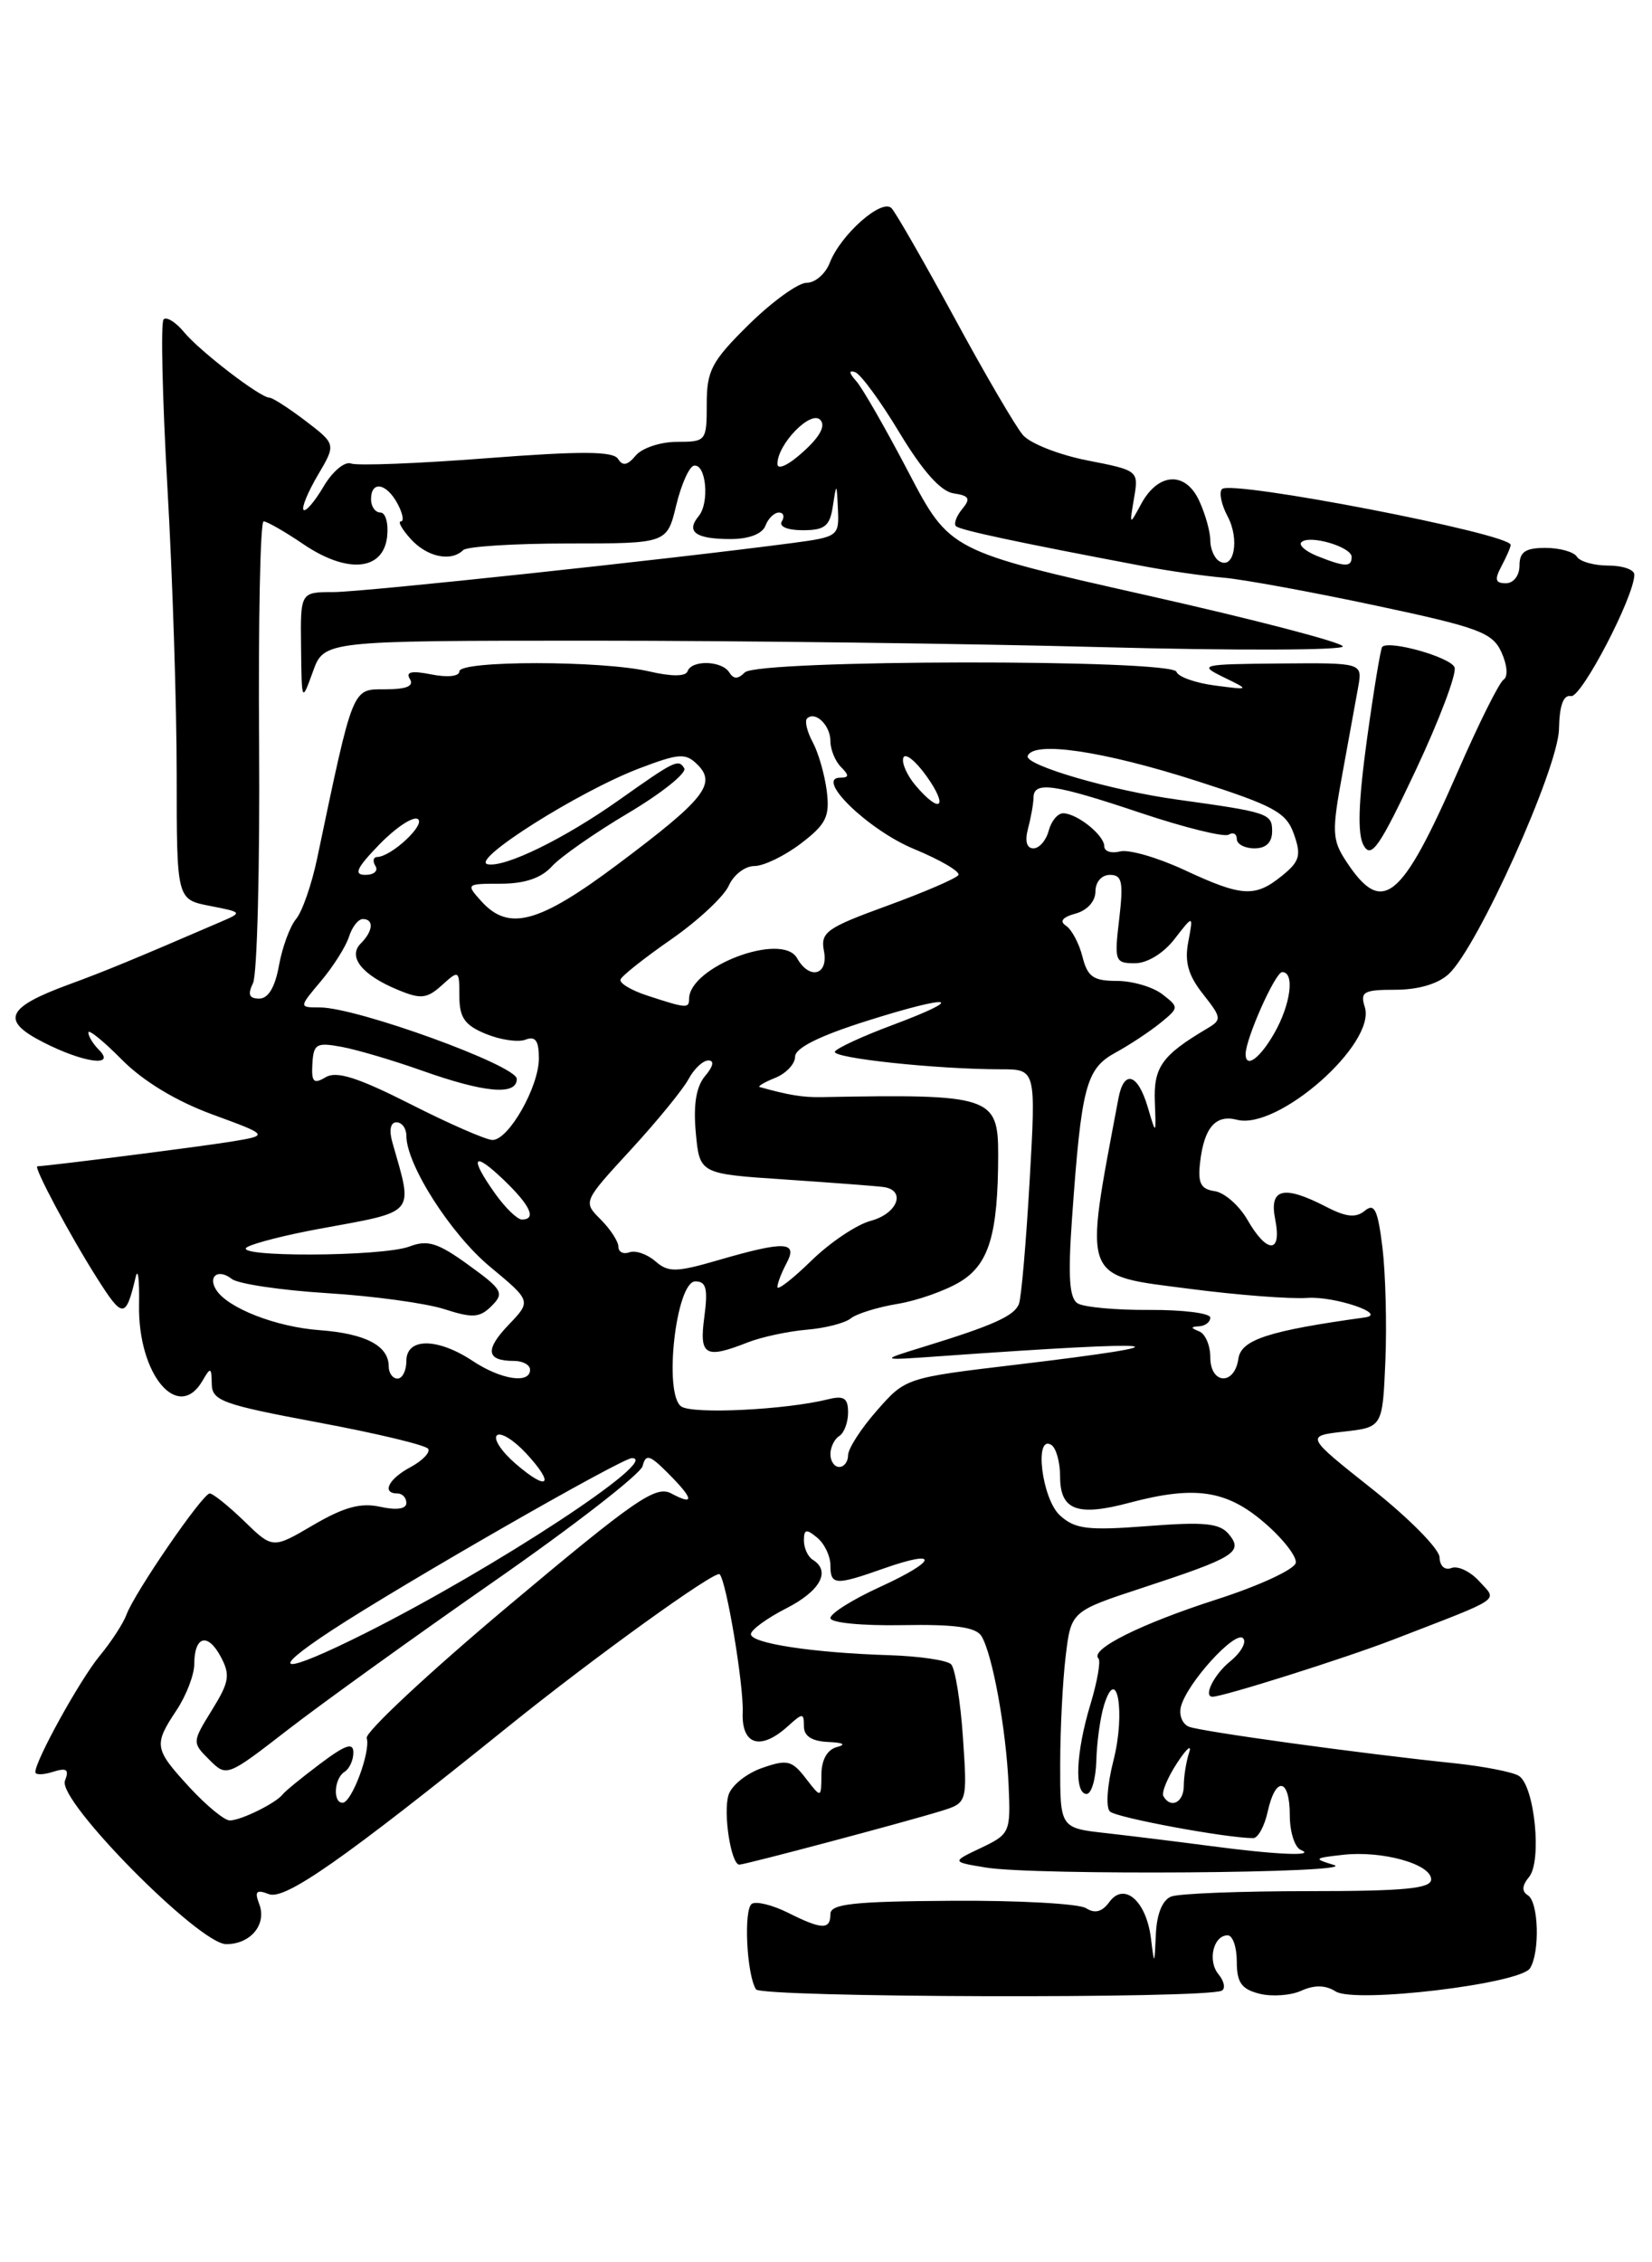 <?xml version="1.0" encoding="UTF-8" standalone="no"?>
<!DOCTYPE svg PUBLIC "-//W3C//DTD SVG 1.1//EN" "http://www.w3.org/Graphics/SVG/1.1/DTD/svg11.dtd" >
<svg xmlns="http://www.w3.org/2000/svg" xmlns:xlink="http://www.w3.org/1999/xlink" version="1.1" viewBox="0 0 187 256">
 <g >
 <path fill="currentColor"
d=" M 138.30 225.26 C 138.74 225.02 138.57 224.19 137.94 223.42 C 136.66 221.89 137.34 219.00 138.97 219.00 C 139.54 219.00 140.00 220.34 140.00 221.98 C 140.00 224.35 140.53 225.09 142.57 225.61 C 143.99 225.96 146.13 225.81 147.32 225.26 C 148.79 224.60 150.05 224.62 151.19 225.35 C 153.37 226.73 172.06 224.50 173.19 222.73 C 174.33 220.93 174.17 215.22 172.95 214.47 C 172.24 214.03 172.28 213.37 173.08 212.40 C 174.57 210.61 173.71 202.05 171.92 200.95 C 171.21 200.51 167.90 199.87 164.57 199.52 C 154.10 198.44 136.03 195.95 134.60 195.40 C 133.84 195.11 133.43 194.08 133.68 193.11 C 134.38 190.44 139.81 184.47 140.71 185.38 C 141.14 185.81 140.49 186.99 139.25 188.00 C 137.42 189.48 136.17 192.00 137.25 192.00 C 138.47 192.00 152.36 187.61 157.73 185.53 C 170.34 180.65 169.51 181.22 167.44 178.93 C 166.44 177.83 165.04 177.16 164.31 177.43 C 163.55 177.73 162.98 177.22 162.95 176.22 C 162.92 175.27 159.49 171.80 155.33 168.50 C 147.77 162.50 147.77 162.50 152.13 162.00 C 156.50 161.50 156.50 161.50 156.82 154.00 C 156.99 149.88 156.84 144.11 156.49 141.19 C 155.96 136.89 155.59 136.10 154.49 137.01 C 153.48 137.84 152.38 137.73 150.12 136.56 C 145.28 134.06 143.64 134.47 144.35 138.00 C 145.13 141.88 143.42 141.90 141.21 138.04 C 140.27 136.41 138.60 134.95 137.50 134.79 C 135.91 134.56 135.57 133.88 135.85 131.50 C 136.30 127.59 137.61 126.09 140.01 126.71 C 144.65 127.93 155.80 118.10 154.49 113.96 C 153.94 112.23 154.35 112.00 157.97 112.00 C 160.54 112.00 162.81 111.33 164.00 110.21 C 167.29 107.15 176.37 86.97 176.47 82.51 C 176.52 79.82 176.97 78.59 177.83 78.77 C 178.99 79.01 185.00 67.50 185.00 65.02 C 185.00 64.46 183.68 64.00 182.06 64.00 C 180.44 64.00 178.84 63.55 178.50 63.00 C 178.16 62.45 176.56 62.00 174.94 62.00 C 172.67 62.00 172.00 62.45 172.00 64.00 C 172.00 65.13 171.33 66.00 170.46 66.00 C 169.26 66.00 169.15 65.59 169.96 64.07 C 170.53 63.00 171.00 61.92 171.00 61.66 C 171.00 60.40 139.38 54.29 138.33 55.34 C 137.96 55.70 138.25 57.10 138.96 58.43 C 140.35 61.03 139.69 64.54 138.01 63.50 C 137.45 63.16 137.00 62.10 137.00 61.14 C 137.00 60.18 136.44 58.17 135.75 56.68 C 134.20 53.30 131.12 53.46 129.19 57.00 C 127.84 59.50 127.84 59.50 128.37 56.37 C 128.90 53.26 128.87 53.23 123.08 52.10 C 119.88 51.47 116.60 50.18 115.79 49.23 C 114.97 48.28 111.49 42.33 108.06 36.00 C 104.62 29.68 101.41 24.08 100.92 23.56 C 99.83 22.42 95.16 26.54 93.92 29.75 C 93.44 30.99 92.27 32.00 91.31 32.00 C 90.35 32.00 87.42 34.12 84.78 36.71 C 80.55 40.88 80.00 41.92 80.00 45.71 C 80.00 49.92 79.93 50.00 76.62 50.00 C 74.76 50.00 72.67 50.70 71.96 51.55 C 71.03 52.67 70.48 52.77 69.96 51.93 C 69.41 51.05 65.80 51.03 55.12 51.85 C 47.36 52.45 40.43 52.72 39.73 52.45 C 39.03 52.18 37.63 53.35 36.63 55.05 C 35.63 56.75 34.61 57.94 34.36 57.70 C 34.12 57.45 34.85 55.68 35.98 53.76 C 38.04 50.27 38.04 50.27 34.59 47.63 C 32.69 46.19 30.85 45.00 30.50 45.00 C 29.46 45.00 22.63 39.76 20.82 37.57 C 19.89 36.45 18.86 35.81 18.52 36.14 C 18.18 36.48 18.38 45.03 18.95 55.13 C 19.53 65.23 20.00 79.86 20.00 87.64 C 20.00 101.78 20.00 101.78 23.75 102.51 C 27.45 103.23 27.46 103.25 25.00 104.31 C 15.14 108.56 11.95 109.88 7.83 111.39 C 0.69 114.01 0.04 115.47 4.89 117.94 C 9.46 120.28 13.18 120.78 11.20 118.80 C 10.54 118.14 10.00 117.26 10.00 116.84 C 10.00 116.42 11.71 117.80 13.79 119.91 C 16.21 122.35 19.93 124.60 24.04 126.11 C 30.50 128.48 30.50 128.48 26.00 129.21 C 22.61 129.76 6.14 131.86 4.23 131.98 C 3.76 132.01 7.91 139.79 10.99 144.64 C 13.90 149.24 14.24 149.23 15.36 144.50 C 15.62 143.40 15.79 144.82 15.74 147.66 C 15.60 155.54 20.16 160.99 22.92 156.25 C 23.84 154.66 23.94 154.70 23.97 156.61 C 24.00 158.51 25.19 158.94 36.00 160.96 C 42.60 162.19 48.21 163.53 48.47 163.95 C 48.72 164.36 47.82 165.29 46.47 166.02 C 43.97 167.35 43.16 169.00 45.00 169.00 C 45.55 169.00 46.00 169.49 46.00 170.08 C 46.00 170.75 44.89 170.92 43.05 170.51 C 40.83 170.02 38.94 170.54 35.48 172.56 C 30.87 175.27 30.87 175.27 27.64 172.13 C 25.86 170.41 24.11 169.00 23.74 169.00 C 22.94 169.00 15.22 180.23 14.31 182.73 C 13.95 183.70 12.59 185.80 11.27 187.39 C 9.04 190.10 4.00 199.21 4.00 200.53 C 4.00 200.86 4.90 200.85 5.99 200.50 C 7.56 200.01 7.85 200.22 7.35 201.52 C 6.50 203.76 22.54 220.00 25.61 220.00 C 28.38 220.00 30.23 217.75 29.34 215.45 C 28.79 214.02 29.02 213.79 30.44 214.34 C 32.26 215.04 38.87 210.41 57.50 195.40 C 67.26 187.53 80.99 177.65 81.46 178.14 C 82.23 178.92 84.19 190.69 84.07 193.75 C 83.92 197.47 86.08 198.14 89.17 195.35 C 90.87 193.81 91.00 193.81 91.00 195.35 C 91.00 196.46 91.90 197.04 93.75 197.12 C 95.44 197.19 95.83 197.41 94.75 197.69 C 93.64 197.98 92.99 199.13 92.98 200.82 C 92.96 203.50 92.96 203.50 91.20 201.22 C 89.64 199.20 89.10 199.07 86.27 200.06 C 84.51 200.67 82.80 202.04 82.47 203.11 C 81.83 205.11 82.75 211.00 83.69 211.00 C 84.36 211.00 102.45 206.19 106.50 204.94 C 109.50 204.01 109.50 204.01 109.00 196.59 C 108.72 192.51 108.12 188.79 107.66 188.33 C 107.21 187.87 104.06 187.41 100.66 187.30 C 92.02 187.03 85.00 185.96 85.00 184.92 C 85.00 184.44 86.80 183.12 89.00 182.00 C 92.86 180.03 94.08 177.79 92.00 176.50 C 91.45 176.16 91.00 175.18 91.00 174.32 C 91.00 173.04 91.28 172.98 92.50 174.00 C 93.33 174.68 94.00 176.09 94.00 177.12 C 94.00 179.39 94.54 179.43 100.03 177.49 C 106.39 175.25 106.14 176.59 99.65 179.56 C 96.54 180.98 94.00 182.57 94.00 183.10 C 94.00 183.63 97.55 183.98 102.11 183.90 C 108.04 183.79 110.46 184.12 111.09 185.13 C 112.33 187.12 113.89 195.64 114.17 202.00 C 114.41 207.35 114.32 207.54 111.06 209.10 C 107.70 210.69 107.70 210.69 111.60 211.33 C 117.08 212.24 154.05 211.97 151.00 211.04 C 148.65 210.33 148.71 210.26 152.00 209.89 C 156.45 209.39 162.00 210.93 162.00 212.67 C 162.00 213.71 159.01 214.00 148.08 214.00 C 140.43 214.00 133.45 214.27 132.58 214.61 C 131.59 214.99 130.94 216.57 130.84 218.86 C 130.68 222.44 130.67 222.45 130.28 219.32 C 129.75 215.11 127.26 212.93 125.58 215.22 C 124.76 216.35 123.94 216.57 122.94 215.93 C 122.15 215.42 115.31 215.04 107.75 215.09 C 96.61 215.16 94.00 215.44 94.00 216.59 C 94.00 218.40 93.04 218.37 89.17 216.43 C 87.44 215.57 85.61 215.12 85.11 215.43 C 84.16 216.02 84.51 223.40 85.57 225.11 C 86.15 226.05 136.59 226.19 138.30 225.26 Z  M 137.00 208.89 C 133.43 208.42 128.14 207.77 125.25 207.44 C 120.00 206.86 120.00 206.86 120.01 199.68 C 120.01 195.73 120.29 190.21 120.63 187.42 C 121.24 182.33 121.24 182.33 129.37 179.66 C 139.79 176.24 140.77 175.63 139.10 173.61 C 138.06 172.36 136.33 172.19 129.90 172.69 C 123.13 173.21 121.70 173.04 119.99 171.49 C 117.94 169.64 117.03 162.28 119.00 163.50 C 119.55 163.84 120.00 165.46 120.00 167.09 C 120.00 170.90 121.94 171.63 127.85 170.05 C 135.23 168.09 138.80 168.61 143.07 172.26 C 145.16 174.04 146.78 176.10 146.68 176.83 C 146.58 177.57 142.58 179.43 137.72 180.99 C 129.14 183.75 123.32 186.65 124.34 187.67 C 124.62 187.95 124.21 190.28 123.44 192.84 C 121.78 198.29 121.58 203.00 123.00 203.00 C 123.55 203.00 124.04 201.31 124.10 199.25 C 124.15 197.19 124.54 194.38 124.96 193.00 C 126.44 188.16 127.42 193.83 126.04 199.21 C 125.33 201.99 125.15 204.53 125.64 204.99 C 126.37 205.69 138.84 208.00 141.86 208.00 C 142.40 208.00 143.14 206.65 143.50 205.00 C 144.39 200.93 146.00 201.20 146.00 205.42 C 146.00 207.30 146.56 209.06 147.25 209.34 C 149.08 210.08 144.43 209.88 137.00 208.89 Z  M 21.45 202.25 C 17.44 197.88 17.37 197.47 20.00 193.50 C 21.09 191.85 21.99 189.51 21.99 188.31 C 22.00 185.13 23.50 184.70 24.98 187.46 C 26.09 189.53 25.96 190.33 23.99 193.51 C 21.74 197.15 21.74 197.19 23.70 199.14 C 25.65 201.09 25.70 201.07 32.58 195.74 C 36.39 192.79 46.88 185.24 55.90 178.96 C 64.93 172.68 72.50 166.80 72.74 165.90 C 73.10 164.50 73.53 164.62 75.58 166.67 C 78.53 169.62 78.67 170.43 75.99 169.00 C 74.24 168.06 71.94 169.64 57.56 181.71 C 48.53 189.29 41.31 196.03 41.51 196.68 C 41.98 198.18 39.81 204.00 38.78 204.00 C 37.65 204.00 37.82 201.23 39.00 200.50 C 39.55 200.16 40.00 199.18 40.00 198.32 C 40.00 197.13 39.11 197.43 36.25 199.58 C 34.19 201.13 32.27 202.69 32.00 203.05 C 31.24 204.04 27.27 206.00 26.01 206.00 C 25.40 206.00 23.35 204.31 21.45 202.25 Z  M 131.69 203.25 C 131.46 202.84 132.16 201.15 133.24 199.50 C 134.32 197.85 134.94 197.32 134.60 198.33 C 134.27 199.34 134.00 201.03 134.00 202.08 C 134.00 203.97 132.52 204.72 131.69 203.25 Z  M 37.50 184.52 C 45.58 179.22 70.38 165.00 71.53 165.00 C 74.98 165.00 55.98 177.47 41.33 184.82 C 31.83 189.58 30.00 189.44 37.50 184.52 Z  M 58.37 165.64 C 56.79 164.28 55.83 162.84 56.24 162.43 C 56.65 162.02 58.13 162.93 59.55 164.45 C 62.86 168.03 62.07 168.83 58.37 165.64 Z  M 94.00 164.56 C 94.00 163.77 94.45 162.84 95.00 162.50 C 95.55 162.16 96.00 160.96 96.00 159.83 C 96.00 158.21 95.53 157.90 93.75 158.34 C 88.95 159.54 78.43 160.05 77.12 159.16 C 75.08 157.77 76.52 145.00 78.71 145.00 C 79.94 145.00 80.15 145.82 79.73 149.00 C 79.13 153.42 79.81 153.81 84.68 151.89 C 86.23 151.29 89.21 150.65 91.30 150.47 C 93.40 150.30 95.65 149.72 96.30 149.19 C 96.96 148.66 99.34 147.92 101.58 147.55 C 103.83 147.18 107.03 146.05 108.69 145.04 C 111.95 143.06 112.97 139.68 112.99 130.73 C 113.00 124.06 112.20 123.79 93.00 124.15 C 90.89 124.19 89.29 123.93 86.00 123.01 C 85.72 122.94 86.51 122.47 87.75 121.97 C 88.99 121.47 90.00 120.39 90.00 119.58 C 90.00 118.59 92.75 117.22 98.14 115.52 C 107.79 112.47 109.62 112.78 101.01 116.00 C 97.68 117.24 94.76 118.59 94.51 118.99 C 94.05 119.72 105.98 121.00 113.29 121.00 C 117.27 121.00 117.27 121.00 116.55 133.64 C 116.15 140.59 115.61 146.85 115.34 147.55 C 114.82 148.91 112.44 149.98 104.50 152.42 C 99.50 153.96 99.50 153.96 106.50 153.46 C 132.43 151.61 135.60 151.97 115.00 154.43 C 102.54 155.91 102.49 155.93 99.25 159.63 C 97.46 161.66 96.00 163.93 96.00 164.67 C 96.00 165.40 95.55 166.00 95.00 166.00 C 94.45 166.00 94.00 165.35 94.00 164.56 Z  M 44.00 154.62 C 44.00 152.28 41.38 150.91 36.18 150.52 C 31.24 150.16 25.74 148.01 24.46 145.94 C 23.50 144.39 24.73 143.54 26.23 144.72 C 26.93 145.28 31.77 146.00 37.00 146.33 C 42.23 146.65 48.20 147.47 50.29 148.14 C 53.51 149.18 54.31 149.12 55.66 147.77 C 57.10 146.33 56.88 145.92 53.04 143.15 C 49.58 140.64 48.42 140.27 46.36 141.05 C 43.27 142.23 25.88 142.28 28.00 141.11 C 28.82 140.65 32.42 139.74 36.00 139.08 C 47.29 137.00 46.78 137.60 44.41 129.25 C 44.02 127.88 44.20 127.00 44.88 127.00 C 45.50 127.00 46.00 127.69 46.00 128.53 C 46.00 131.80 51.04 139.68 55.49 143.36 C 60.15 147.23 60.15 147.23 57.56 149.93 C 54.86 152.75 55.05 154.00 58.17 154.00 C 59.18 154.00 60.00 154.45 60.00 155.00 C 60.00 156.63 56.71 156.13 53.50 154.00 C 49.51 151.36 46.00 151.36 46.00 154.00 C 46.00 155.10 45.55 156.00 45.00 156.00 C 44.45 156.00 44.00 155.38 44.00 154.62 Z  M 137.00 153.58 C 137.00 152.25 136.44 150.94 135.75 150.66 C 134.75 150.26 134.75 150.14 135.75 150.08 C 136.44 150.04 137.00 149.59 137.00 149.10 C 137.00 148.60 133.91 148.21 130.13 148.23 C 126.35 148.26 122.69 147.92 121.99 147.49 C 121.04 146.91 120.88 144.48 121.35 137.84 C 122.41 122.91 122.93 120.94 126.26 119.12 C 127.89 118.23 130.18 116.71 131.36 115.75 C 133.47 114.03 133.47 113.98 131.56 112.50 C 130.49 111.68 128.18 111.00 126.42 111.00 C 123.76 111.00 123.10 110.53 122.53 108.26 C 122.15 106.75 121.31 105.18 120.67 104.76 C 119.90 104.26 120.26 103.79 121.75 103.38 C 123.07 103.02 124.00 101.99 124.00 100.88 C 124.00 99.80 124.70 99.00 125.64 99.00 C 127.02 99.00 127.18 99.79 126.69 104.00 C 126.12 108.76 126.21 109.00 128.46 109.00 C 129.87 109.00 131.70 107.88 132.96 106.25 C 135.09 103.50 135.09 103.50 134.51 106.57 C 134.07 108.84 134.50 110.37 136.17 112.48 C 138.31 115.20 138.33 115.39 136.59 116.42 C 131.54 119.41 130.58 120.76 130.72 124.63 C 130.87 128.50 130.87 128.50 129.91 125.25 C 128.79 121.48 127.23 121.01 126.61 124.25 C 122.67 145.20 122.31 144.24 134.72 145.85 C 140.10 146.55 146.08 147.01 148.00 146.87 C 151.06 146.66 157.13 148.71 154.50 149.08 C 143.58 150.59 140.49 151.60 140.18 153.75 C 139.75 156.81 137.00 156.67 137.00 153.58 Z  M 88.00 145.64 C 88.00 145.21 88.47 144.00 89.04 142.93 C 90.35 140.47 88.84 140.41 81.33 142.59 C 76.53 143.99 75.65 144.00 74.18 142.72 C 73.26 141.92 71.94 141.46 71.25 141.71 C 70.56 141.96 70.00 141.68 70.00 141.08 C 70.00 140.49 69.10 139.10 68.00 138.00 C 65.99 135.99 65.99 135.99 71.40 130.11 C 74.38 126.87 77.32 123.27 77.94 122.11 C 78.56 120.95 79.57 120.00 80.19 120.00 C 80.88 120.00 80.74 120.68 79.82 121.75 C 78.81 122.95 78.47 124.97 78.76 128.16 C 79.19 132.83 79.19 132.83 88.84 133.47 C 94.15 133.83 99.17 134.21 100.00 134.32 C 102.60 134.68 101.62 137.32 98.59 138.14 C 96.98 138.56 93.95 140.60 91.84 142.66 C 89.73 144.72 88.00 146.06 88.00 145.64 Z  M 56.07 135.10 C 53.09 130.91 53.52 130.17 57.00 133.50 C 60.04 136.41 60.77 138.00 59.07 138.00 C 58.56 138.00 57.21 136.69 56.07 135.10 Z  M 46.48 124.95 C 40.49 121.92 38.09 121.16 36.86 121.90 C 35.50 122.71 35.24 122.45 35.36 120.38 C 35.49 118.12 35.81 117.93 38.71 118.47 C 40.47 118.80 44.52 120.00 47.71 121.13 C 54.85 123.67 58.50 124.00 58.50 122.09 C 58.50 120.57 40.40 114.00 36.20 114.00 C 33.82 114.00 33.82 114.00 36.34 111.01 C 37.73 109.36 39.15 107.11 39.50 106.01 C 39.85 104.90 40.55 104.00 41.07 104.00 C 42.35 104.00 42.24 105.36 40.84 106.76 C 39.33 108.27 40.98 110.34 45.06 112.02 C 47.64 113.09 48.32 113.02 50.03 111.48 C 51.95 109.74 52.00 109.77 52.00 112.72 C 52.00 115.15 52.60 116.01 54.98 116.99 C 56.62 117.67 58.65 117.97 59.48 117.65 C 60.61 117.21 61.00 117.76 61.00 119.78 C 60.99 123.00 57.58 129.00 55.75 129.00 C 55.04 129.00 50.87 127.18 46.48 124.95 Z  M 141.00 119.28 C 141.00 117.54 144.36 110.00 145.14 110.00 C 146.58 110.00 146.11 113.65 144.25 116.91 C 142.62 119.77 141.00 120.95 141.00 119.28 Z  M 73.24 112.65 C 71.44 112.06 70.09 111.25 70.24 110.84 C 70.38 110.43 72.97 108.38 76.00 106.28 C 79.03 104.17 81.94 101.45 82.49 100.23 C 83.03 99.00 84.34 98.00 85.39 98.00 C 86.45 98.00 88.82 96.85 90.66 95.45 C 93.52 93.27 93.94 92.40 93.59 89.54 C 93.36 87.70 92.65 85.21 92.01 84.01 C 91.36 82.81 91.07 81.60 91.35 81.31 C 92.27 80.40 94.00 82.07 94.00 83.86 C 94.00 84.82 94.54 86.14 95.20 86.80 C 96.13 87.73 96.12 88.00 95.13 88.00 C 92.17 88.00 98.28 93.93 103.46 96.07 C 106.46 97.31 108.72 98.64 108.49 99.02 C 108.25 99.40 104.63 100.96 100.44 102.49 C 93.52 105.01 92.86 105.49 93.27 107.63 C 93.79 110.36 91.62 110.92 90.22 108.42 C 88.53 105.42 78.00 109.40 78.00 113.04 C 78.00 114.14 77.70 114.11 73.24 112.65 Z  M 28.64 111.25 C 29.11 110.29 29.42 98.14 29.33 84.25 C 29.23 70.36 29.46 59.00 29.84 59.00 C 30.22 59.00 32.23 60.15 34.31 61.56 C 39.29 64.95 43.37 64.60 43.82 60.75 C 43.99 59.24 43.65 58.00 43.07 58.00 C 42.48 58.00 42.00 57.33 42.00 56.50 C 42.00 54.36 43.74 54.65 45.00 57.00 C 45.59 58.10 45.76 59.00 45.38 59.00 C 45.00 59.00 45.50 59.90 46.50 61.00 C 48.34 63.03 51.05 63.61 52.43 62.25 C 52.84 61.84 58.21 61.50 64.34 61.50 C 75.50 61.50 75.50 61.50 76.54 57.20 C 77.11 54.83 78.01 52.81 78.54 52.70 C 79.92 52.41 80.35 56.87 79.09 58.40 C 77.61 60.18 78.74 61.00 82.70 61.00 C 84.77 61.00 86.28 60.42 86.64 59.50 C 86.95 58.67 87.64 58.00 88.17 58.00 C 88.69 58.00 88.84 58.45 88.50 59.00 C 88.14 59.58 89.13 60.00 90.87 60.00 C 93.37 60.00 93.94 59.54 94.28 57.25 C 94.69 54.59 94.71 54.60 94.85 57.62 C 95.00 60.66 94.86 60.76 89.75 61.44 C 75.92 63.27 41.08 67.00 37.75 67.00 C 34.00 67.00 34.00 67.00 34.08 73.25 C 34.15 79.50 34.15 79.50 35.42 76.00 C 36.68 72.50 36.68 72.50 67.09 72.50 C 83.82 72.50 109.76 72.83 124.75 73.23 C 139.74 73.63 152.00 73.59 152.00 73.15 C 152.00 72.71 141.99 70.10 129.75 67.35 C 107.50 62.34 107.50 62.34 102.83 53.42 C 100.26 48.51 97.60 43.87 96.91 43.11 C 96.10 42.21 96.06 41.86 96.79 42.11 C 97.42 42.32 99.69 45.42 101.84 49.00 C 104.45 53.32 106.49 55.61 107.94 55.83 C 109.72 56.09 109.90 56.42 108.92 57.60 C 108.26 58.40 107.94 59.27 108.21 59.54 C 108.65 59.98 115.10 61.36 129.50 64.08 C 132.25 64.60 136.30 65.18 138.50 65.37 C 140.70 65.56 148.42 66.97 155.66 68.51 C 167.43 71.01 168.94 71.58 169.96 73.81 C 170.62 75.26 170.72 76.57 170.20 76.91 C 169.70 77.23 167.37 81.91 165.02 87.30 C 158.60 101.99 156.47 103.70 152.37 97.45 C 150.79 95.04 150.75 94.11 151.94 87.64 C 152.66 83.71 153.47 79.26 153.74 77.75 C 154.23 75.00 154.23 75.00 144.86 75.08 C 135.92 75.16 135.63 75.23 138.50 76.63 C 141.50 78.09 141.50 78.09 137.51 77.57 C 135.31 77.28 133.36 76.59 133.17 76.02 C 132.69 74.57 85.77 74.63 84.31 76.09 C 83.53 76.87 83.04 76.87 82.55 76.09 C 81.72 74.75 78.29 74.65 77.83 75.96 C 77.62 76.56 76.02 76.57 73.50 75.98 C 68.15 74.73 52.00 74.73 52.00 75.97 C 52.00 76.54 50.66 76.68 48.84 76.32 C 46.59 75.87 45.89 76.02 46.40 76.84 C 46.89 77.63 46.02 78.00 43.64 78.00 C 39.82 78.00 40.03 77.49 35.90 97.14 C 35.28 100.09 34.21 103.17 33.51 104.00 C 32.82 104.83 31.95 107.19 31.58 109.25 C 31.14 111.70 30.37 113.00 29.35 113.00 C 28.20 113.00 28.01 112.54 28.64 111.25 Z  M 164.65 75.52 C 164.21 74.37 157.26 72.41 156.46 73.20 C 156.28 73.39 155.50 78.11 154.73 83.69 C 153.76 90.78 153.64 94.40 154.36 95.67 C 155.22 97.21 156.16 95.85 160.26 87.15 C 162.94 81.45 164.91 76.22 164.65 75.52 Z  M 54.50 102.00 C 52.72 100.03 52.75 100.00 56.69 100.00 C 59.39 100.00 61.27 99.36 62.46 98.05 C 63.43 96.97 67.33 94.25 71.14 91.99 C 74.94 89.73 77.78 87.45 77.45 86.93 C 76.79 85.86 76.40 86.05 70.00 90.58 C 63.85 94.92 57.19 98.18 55.21 97.80 C 53.11 97.40 65.52 89.55 72.39 86.94 C 76.90 85.23 77.61 85.19 78.96 86.53 C 81.13 88.70 79.73 90.46 70.00 97.75 C 61.01 104.49 57.60 105.42 54.50 102.00 Z  M 134.03 98.43 C 131.01 97.03 127.75 96.09 126.78 96.35 C 125.80 96.60 125.00 96.34 125.00 95.77 C 125.00 94.52 121.97 92.08 120.37 92.03 C 119.74 92.01 119.00 92.90 118.71 94.00 C 118.42 95.10 117.64 96.00 116.98 96.00 C 116.21 96.00 115.99 95.18 116.37 93.75 C 116.70 92.51 116.98 90.94 116.99 90.25 C 117.01 88.37 119.32 88.70 129.18 92.01 C 134.12 93.66 138.58 94.76 139.08 94.45 C 139.59 94.14 140.00 94.36 140.00 94.94 C 140.00 95.52 140.90 96.00 142.00 96.00 C 143.32 96.00 144.00 95.33 144.00 94.05 C 144.00 92.05 143.55 91.91 133.25 90.48 C 125.83 89.46 115.97 86.58 116.33 85.55 C 116.95 83.80 124.89 84.98 135.49 88.38 C 144.27 91.20 145.61 91.94 146.47 94.40 C 147.32 96.80 147.12 97.48 145.12 99.10 C 142.06 101.58 140.59 101.49 134.03 98.43 Z  M 42.96 95.54 C 44.81 93.64 46.76 92.35 47.29 92.68 C 48.24 93.27 44.32 96.93 42.69 96.98 C 42.25 96.99 42.16 97.45 42.50 98.00 C 42.84 98.55 42.33 99.00 41.36 99.00 C 40.00 99.00 40.35 98.23 42.96 95.54 Z  M 103.67 88.92 C 102.69 87.78 102.05 86.35 102.25 85.75 C 102.45 85.15 103.63 86.08 104.88 87.83 C 107.39 91.35 106.46 92.19 103.67 88.92 Z  M 149.10 62.92 C 147.79 62.39 146.98 61.69 147.31 61.36 C 148.19 60.47 153.00 61.88 153.00 63.02 C 153.00 64.20 152.26 64.18 149.10 62.92 Z  M 88.00 52.50 C 88.00 50.27 91.76 46.40 92.84 47.50 C 93.49 48.16 92.84 49.40 90.91 51.13 C 89.27 52.63 88.00 53.22 88.00 52.50 Z "/>
</g>
</svg>